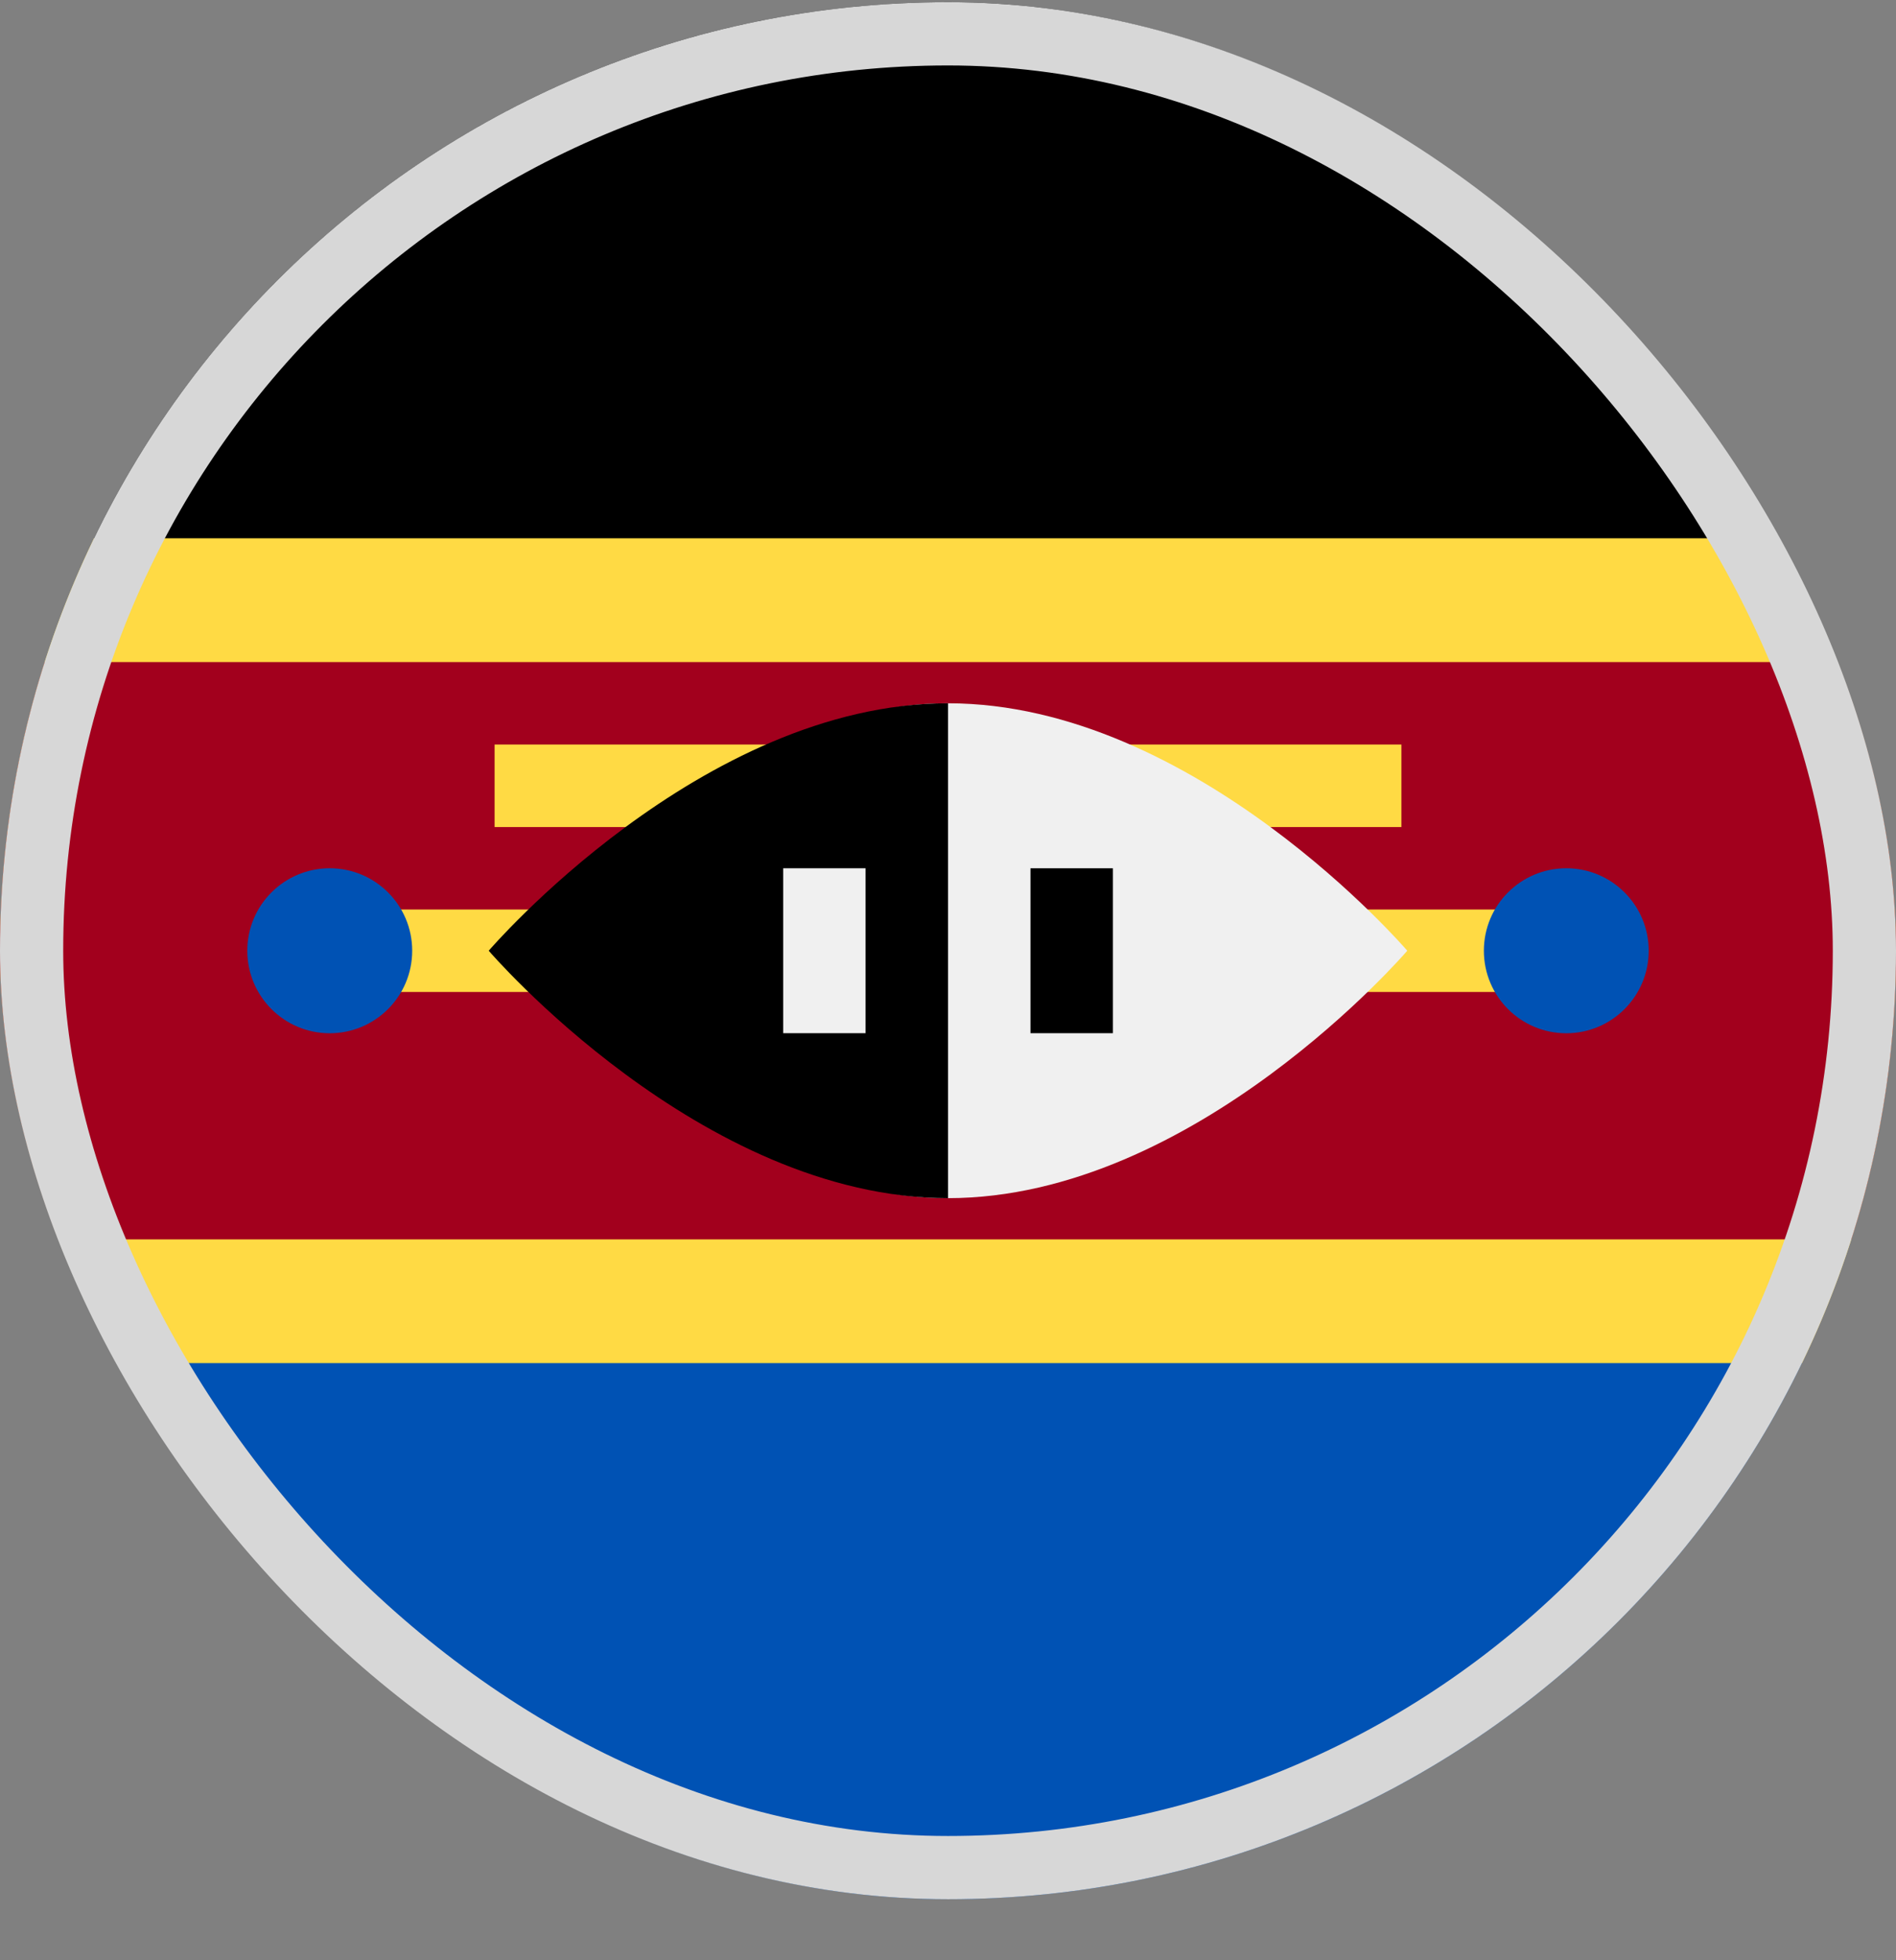 <svg width="30" height="31" viewBox="0 0 30 31" fill="none" xmlns="http://www.w3.org/2000/svg">
<rect x="0" y="0" width="30" height="31" fill="#808080" stroke="none"/>
<g clip-path="url(#clip0_5568_213903)">
<path d="M28.512 21.557C29.465 19.585 30 17.372 30 15.035C30 12.698 29.465 10.485 28.512 8.513L15 7.861L1.488 8.513C0.535 10.485 0 12.698 0 15.035C0 17.372 0.535 19.585 1.488 21.557L15 22.209L28.512 21.557Z" fill="#FFDA44"/>
<path d="M15 0.035C9.053 0.035 3.915 3.496 1.488 8.513H28.511C26.085 3.496 20.947 0.035 15 0.035V0.035Z" fill="black"/>
<path d="M15 30.035C9.053 30.035 3.915 26.574 1.488 21.557H28.511C26.085 26.574 20.947 30.035 15 30.035V30.035Z" fill="#0052B4"/>
<path d="M29.292 10.47H0.708C0.249 11.91 0 13.443 0 15.035C0 16.627 0.249 18.161 0.708 19.6H29.292C29.751 18.161 30 16.627 30 15.035C30 13.443 29.751 11.91 29.292 10.47Z" fill="#A2001D"/>
<path d="M5.218 14.383H24.783V15.687H5.218V14.383Z" fill="#FFDA44"/>
<path d="M7.826 11.774H22.174V13.079H7.826V11.774Z" fill="#FFDA44"/>
<path d="M22.267 15.035C22.267 15.035 18.913 18.948 15 18.948C11.087 18.948 11.087 15.035 11.087 15.035C11.087 15.035 11.087 11.122 15 11.122C18.913 11.122 22.267 15.035 22.267 15.035Z" fill="#F0F0F0"/>
<path d="M15.001 18.948C11.087 18.948 7.733 15.035 7.733 15.035C7.733 15.035 11.087 11.122 15.001 11.122" fill="black"/>
<path d="M12.392 13.731H13.696V16.339H12.392V13.731Z" fill="#F0F0F0"/>
<path d="M16.305 13.731H17.609V16.339H16.305V13.731Z" fill="black"/>
<path d="M5.217 16.34C5.938 16.34 6.522 15.756 6.522 15.035C6.522 14.315 5.938 13.731 5.217 13.731C4.497 13.731 3.913 14.315 3.913 15.035C3.913 15.756 4.497 16.34 5.217 16.34Z" fill="#0052B4"/>
<path d="M24.783 16.34C25.503 16.34 26.087 15.756 26.087 15.035C26.087 14.315 25.503 13.731 24.783 13.731C24.062 13.731 23.479 14.315 23.479 15.035C23.479 15.756 24.062 16.34 24.783 16.34Z" fill="#0052B4"/>
</g>
<rect x="0.5" y="0.535" width="29" height="29" rx="14.5" stroke="#D7D7D7"/>
<defs>
<clipPath id="clip0_5568_213903">
<rect y="0.035" width="30" height="30" rx="15" fill="white"/>
</clipPath>
</defs>
</svg>
